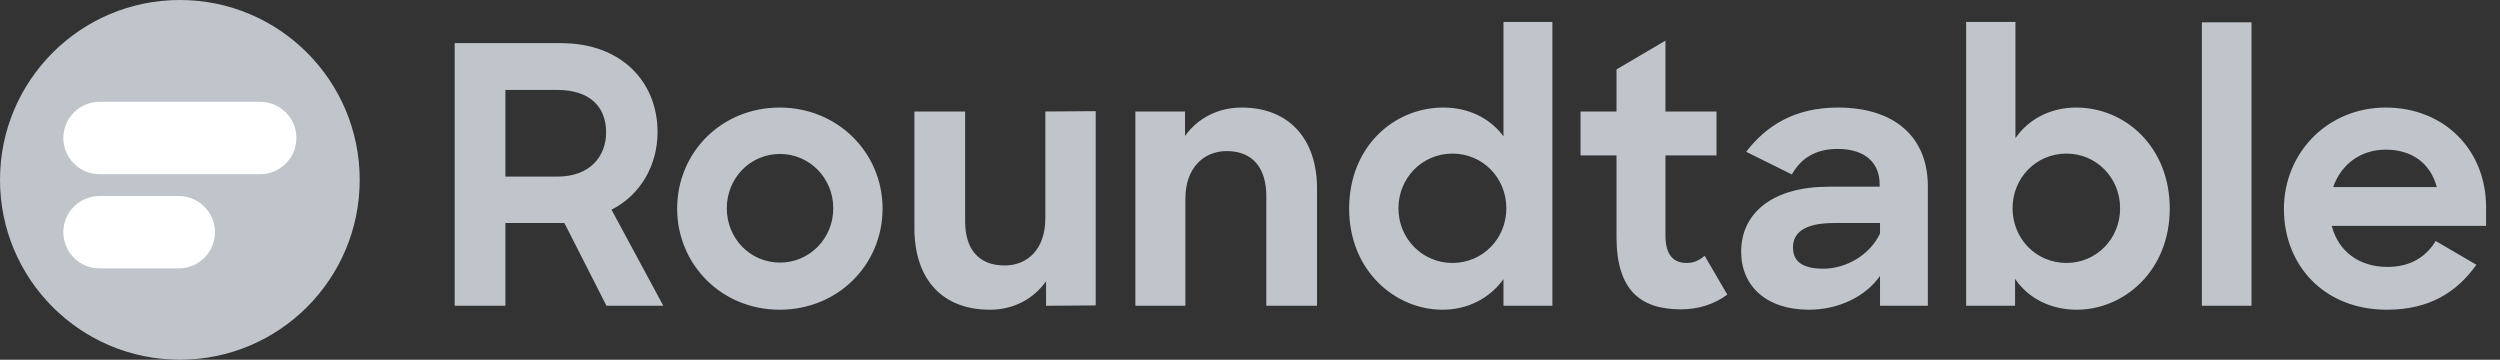 <svg width="139" height="20" viewBox="0 0 139 20" fill="none" xmlns="http://www.w3.org/2000/svg">
<rect x="0" y="0" width="139" height="20" fill="#333333" stroke="none"/>
<path d="M20 10C20 15.523 15.523 20 10 20C4.477 20 0 15.523 0 10C0 4.477 4.477 0 10 0C15.523 0 20 4.477 20 10Z" fill="#C0C5CC"/>
<path d="M3.522 7.673C3.522 6.561 4.423 5.66 5.535 5.66H14.465C15.577 5.66 16.478 6.561 16.478 7.673C16.478 8.784 15.577 9.686 14.465 9.686H5.535C4.423 9.686 3.522 8.784 3.522 7.673Z" fill="white"/>
<path d="M3.522 12.911C3.522 11.799 4.423 10.898 5.535 10.898H9.937C11.049 10.898 11.95 11.799 11.95 12.911C11.95 14.022 11.049 14.923 9.937 14.923H5.535C4.423 14.923 3.522 14.022 3.522 12.911Z" fill="white"/>
<path d="M25.28 17H28.1V12.4H31.38L33.72 17H36.88L34 11.66C35.62 10.84 36.56 9.18 36.56 7.34C36.56 4.56 34.56 2.4 31.2 2.4H25.28V17ZM30.98 5C32.78 5 33.7 5.92 33.7 7.36C33.7 8.66 32.84 9.82 30.98 9.82H28.1V5H30.98ZM43.35 17.22C46.61 17.22 49.07 14.7 49.07 11.6C49.07 8.48 46.57 5.98 43.35 5.98C40.11 5.98 37.65 8.48 37.65 11.6C37.65 14.7 40.11 17.22 43.35 17.22ZM43.37 14.6C41.71 14.6 40.41 13.26 40.41 11.58C40.41 9.9 41.71 8.56 43.37 8.56C45.01 8.56 46.33 9.9 46.33 11.58C46.33 13.26 45.01 14.6 43.37 14.6ZM55.041 17.22C56.361 17.22 57.461 16.62 58.161 15.64V17L60.921 16.98V6.18L58.121 6.2V12.14C58.121 13.82 57.161 14.76 55.861 14.76C54.381 14.76 53.661 13.82 53.661 12.3V6.2H50.841V12.68C50.841 15.52 52.381 17.22 55.041 17.22ZM63.127 17H65.907V11.04C65.907 9.36 66.907 8.4 68.207 8.4C69.667 8.4 70.407 9.36 70.407 10.9V17H73.227V10.48C73.227 7.66 71.607 5.98 69.047 5.98C67.707 5.98 66.587 6.58 65.887 7.56V6.2H63.127V17ZM80.213 17.22C81.613 17.22 82.833 16.58 83.593 15.52V17H86.313V1.22H83.593V7.58C82.853 6.58 81.673 5.98 80.253 5.98C77.493 5.98 75.013 8.16 75.013 11.6C75.013 15.04 77.553 17.22 80.213 17.22ZM80.753 14.62C79.093 14.62 77.753 13.28 77.753 11.58C77.753 9.88 79.093 8.54 80.753 8.54C82.453 8.54 83.753 9.9 83.753 11.58C83.753 13.26 82.453 14.62 80.753 14.62ZM87.878 8.64H89.878V13.18C89.878 16.12 91.198 17.2 93.458 17.2C94.458 17.2 95.338 16.9 96.038 16.38L94.778 14.22C94.458 14.5 94.158 14.62 93.778 14.62C93.078 14.62 92.598 14.22 92.598 13.08V8.64H95.438V6.2H92.598V2.26L89.878 3.86V6.2H87.878V8.64ZM100.569 17.22C102.269 17.22 103.749 16.46 104.529 15.34V17H107.189V10.36C107.189 7.64 105.369 5.98 102.189 5.98C99.769 5.98 98.189 7 97.089 8.44L99.629 9.7C100.129 8.8 100.949 8.28 102.169 8.28C103.729 8.28 104.509 9.08 104.509 10.24V10.38H101.669C98.669 10.38 96.809 11.76 96.809 14C96.809 15.9 98.209 17.22 100.569 17.22ZM101.369 14.94C100.229 14.94 99.689 14.54 99.689 13.76C99.689 12.92 100.349 12.4 101.989 12.4H104.529V12.98C103.989 14.14 102.689 14.94 101.369 14.94ZM115.458 17.22C118.118 17.22 120.638 15.04 120.638 11.6C120.638 8.16 118.158 5.98 115.438 5.98C113.978 5.98 112.778 6.64 112.058 7.68V1.22H109.318V17H112.038V15.5C112.758 16.58 114.018 17.22 115.458 17.22ZM114.898 14.62C113.198 14.62 111.898 13.26 111.898 11.58C111.898 9.9 113.198 8.54 114.898 8.54C116.558 8.54 117.878 9.88 117.878 11.58C117.878 13.28 116.558 14.62 114.898 14.62ZM122.424 17H125.184V1.24H122.424V17ZM132.706 17.22C135.086 17.22 136.606 16.24 137.686 14.72L135.426 13.4C134.886 14.28 134.026 14.84 132.746 14.84C131.146 14.84 130.006 13.96 129.646 12.56H138.226V11.52C138.226 8.32 135.886 5.98 132.646 5.98C129.426 5.98 126.986 8.48 126.986 11.62C126.986 14.76 129.226 17.22 132.706 17.22ZM132.646 8.32C134.086 8.32 135.126 9.06 135.486 10.4H129.726C130.166 9.14 131.246 8.32 132.646 8.32Z" fill="#C0C5CC"/>
</svg>
